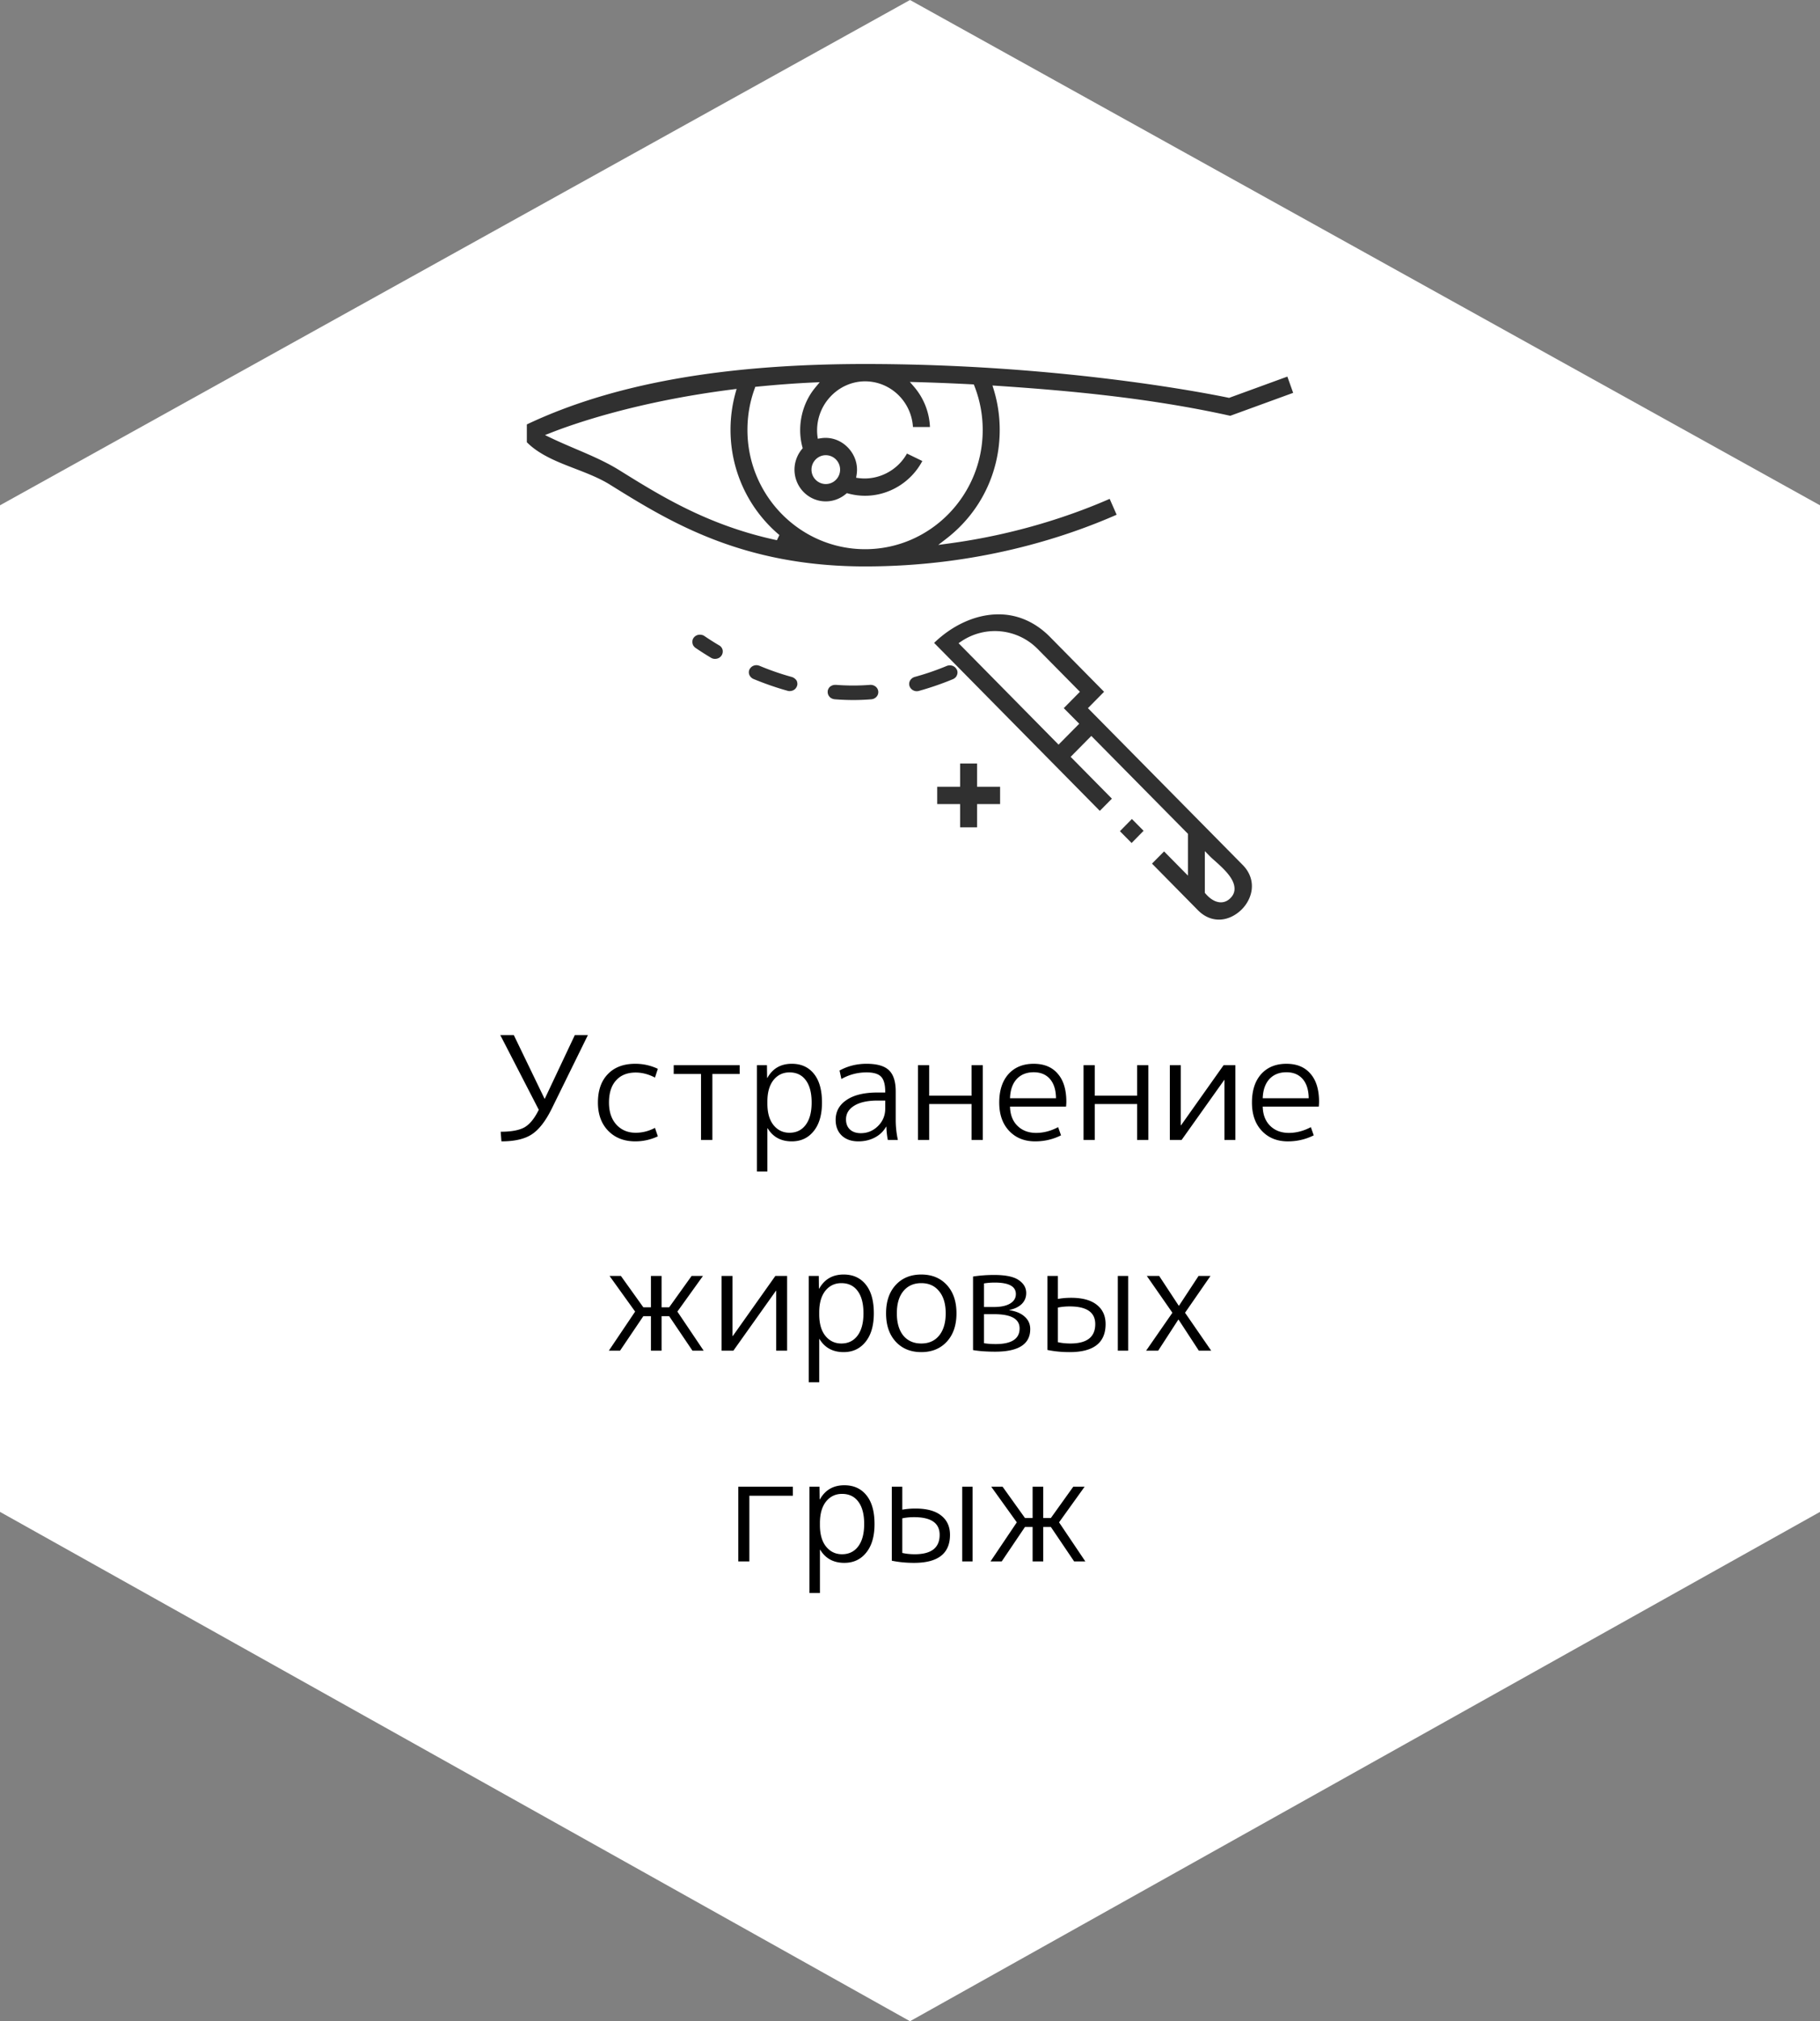 <svg width="190" height="211" fill="none" xmlns="http://www.w3.org/2000/svg"><rect width="100%" height="100%" fill="#808080" stroke="none"/><path d="M0 52.75L95 0l95 52.75v105.078L95 211 0 157.828V52.75z" fill="#fff"/><path d="M53.636 108.05l3.21 6.645h.03l3.135-6.645h1.365l-3.78 7.695c-.65 1.31-1.35 2.205-2.1 2.685-.74.48-1.79.72-3.15.72l-.075-1.005c1.11 0 1.94-.155 2.49-.465.55-.32 1.045-.93 1.485-1.83l-4.02-7.8h1.41zm12.73 3.915c-.88 0-1.565.275-2.055.825-.49.54-.735 1.31-.735 2.31 0 .96.255 1.725.765 2.295.52.57 1.195.855 2.025.855.7 0 1.37-.17 2.01-.51l.3.885c-.75.35-1.535.525-2.355.525-1.16 0-2.1-.365-2.82-1.095-.72-.74-1.08-1.725-1.08-2.955 0-1.27.345-2.26 1.035-2.97.69-.72 1.645-1.08 2.865-1.08.82 0 1.605.175 2.355.525l-.3.915c-.67-.35-1.34-.525-2.01-.525zm10.852.15h-2.85V119h-1.185v-6.885h-2.85v-.915h6.885v.915zm5.443 7.035c-1.13 0-1.97-.455-2.52-1.365h-.03v4.515h-1.095v-11.1h1.05l.015 1.32h.03c.55-.98 1.4-1.47 2.55-1.47.98 0 1.75.35 2.31 1.05.56.69.84 1.69.84 3 0 1.28-.29 2.275-.87 2.985-.57.71-1.33 1.065-2.28 1.065zm2.07-4.05c0-1.02-.205-1.8-.615-2.34-.4-.54-.965-.81-1.695-.81-.69 0-1.25.27-1.68.81-.42.54-.63 1.285-.63 2.235v.21c0 .97.215 1.72.645 2.25.43.53.985.795 1.665.795.71 0 1.27-.27 1.68-.81.42-.55.63-1.33.63-2.34zm5.733-4.05c1.09 0 1.87.225 2.34.675.47.45.705 1.19.705 2.22v2.955c0 .71.075 1.41.225 2.1h-1.05a8.56 8.56 0 01-.15-1.38h-.03c-.27.48-.66.855-1.17 1.125-.51.27-1.085.405-1.725.405-.72 0-1.295-.2-1.725-.6-.43-.41-.645-.96-.645-1.65 0-.87.38-1.56 1.14-2.07.76-.52 1.84-.78 3.24-.78h.795v-.075c0-.76-.145-1.285-.435-1.575-.28-.3-.785-.45-1.515-.45-.94 0-1.815.23-2.625.69l-.195-.885c.86-.47 1.8-.705 2.82-.705zm-2.145 5.805c0 .45.14.805.42 1.065.28.25.655.375 1.125.375.69 0 1.285-.245 1.785-.735.51-.5.765-1.11.765-1.83v-.84h-.795c-1.05 0-1.865.18-2.445.54-.57.35-.855.825-.855 1.425zm8.683-1.605V119h-1.17v-7.8h1.17v3.18h4.425v-3.18h1.17v7.8h-1.17v-3.75h-4.425zm8.439-.6h4.8c-.01-.87-.22-1.54-.63-2.01-.41-.47-.975-.705-1.695-.705-.75 0-1.345.24-1.785.72-.43.47-.66 1.135-.69 1.995zm0 .87c.02.85.28 1.52.78 2.01.5.49 1.15.735 1.95.735.77 0 1.535-.2 2.295-.6l.3.855c-.84.42-1.74.63-2.7.63-1.12 0-2.025-.365-2.715-1.095s-1.035-1.715-1.035-2.955c0-1.26.32-2.25.96-2.97.65-.72 1.53-1.08 2.64-1.08 1.08 0 1.915.345 2.505 1.035.6.68.9 1.66.9 2.94 0 .13-.01.295-.03.495h-5.85zm8.846-.27V119h-1.17v-7.8h1.17v3.18h4.425v-3.18h1.17v7.8h-1.17v-3.75h-4.425zm8.979 2.22h.03l4.44-6.27h1.23v7.8h-1.14v-6.27h-.015l-4.455 6.27h-1.23v-7.8h1.14v6.27zm8.557-2.82h4.8c-.01-.87-.22-1.54-.63-2.01-.41-.47-.975-.705-1.695-.705-.75 0-1.345.24-1.785.72-.43.47-.66 1.135-.69 1.995zm0 .87c.02.85.28 1.52.78 2.01.5.49 1.15.735 1.95.735.77 0 1.535-.2 2.295-.6l.3.855c-.84.42-1.74.63-2.7.63-1.12 0-2.025-.365-2.715-1.095s-1.035-1.715-1.035-2.955c0-1.26.32-2.25.96-2.97.65-.72 1.53-1.08 2.64-1.08 1.08 0 1.915.345 2.505 1.035.6.68.9 1.66.9 2.94 0 .13-.01.295-.03.495h-5.85zM67.955 141v-3.6h-.795l-2.43 3.6h-1.17l2.745-4.08-2.67-3.72h1.185l2.34 3.27h.795v-3.27h1.11v3.27h.795l2.34-3.27h1.185l-2.67 3.72L73.46 141h-1.17l-2.43-3.6h-.795v3.6h-1.11zm8.517-1.53h.03l4.44-6.27h1.23v7.8h-1.14v-6.27h-.016L76.561 141h-1.23v-7.8h1.14v6.27zm11.601 1.68c-1.13 0-1.97-.455-2.52-1.365h-.03v4.515h-1.095v-11.1h1.05l.015 1.32h.03c.55-.98 1.4-1.47 2.55-1.47.98 0 1.75.35 2.31 1.05.56.69.84 1.69.84 3 0 1.28-.29 2.275-.87 2.985-.57.71-1.33 1.065-2.28 1.065zm2.07-4.05c0-1.02-.205-1.8-.615-2.34-.4-.54-.965-.81-1.695-.81-.69 0-1.25.27-1.68.81-.42.54-.63 1.285-.63 2.235v.21c0 .97.215 1.72.645 2.25.43.53.985.795 1.665.795.71 0 1.27-.27 1.68-.81.42-.55.63-1.33.63-2.34zm7.894-2.31c-.45-.56-1.07-.84-1.86-.84s-1.415.28-1.875.84c-.45.55-.675 1.32-.675 2.31s.225 1.765.675 2.325c.46.55 1.085.825 1.875.825s1.41-.275 1.86-.825c.46-.56.69-1.335.69-2.325 0-.99-.23-1.76-.69-2.31zm.81 5.265c-.67.73-1.56 1.095-2.67 1.095-1.11 0-2-.365-2.67-1.095-.67-.73-1.005-1.715-1.005-2.955s.335-2.225 1.005-2.955c.67-.73 1.56-1.095 2.67-1.095 1.11 0 2 .365 2.67 1.095.67.73 1.005 1.715 1.005 2.955s-.335 2.225-1.005 2.955zm3.875.165c.37.06.775.09 1.215.09 1.67 0 2.505-.545 2.505-1.635 0-.99-.885-1.485-2.655-1.485h-1.065v3.03zm0-3.78h1.05c.72 0 1.28-.12 1.68-.36.4-.24.6-.57.6-.99 0-.8-.735-1.2-2.205-1.2-.39 0-.765.03-1.125.09v2.46zm4.83 2.31c0 1.57-1.22 2.355-3.66 2.355-.89 0-1.66-.055-2.31-.165v-7.68c.71-.11 1.44-.165 2.19-.165 1.21 0 2.07.18 2.58.54.52.35.78.8.78 1.35 0 .45-.155.83-.465 1.14-.31.3-.745.51-1.305.63v.015c.71.11 1.25.34 1.62.69.38.34.57.77.57 1.29zm9.143 2.25v-7.8h1.08v7.8h-1.08zm-7.35-7.8h1.095v2.4c.43-.08.89-.12 1.38-.12 1.18 0 2.075.245 2.685.735.61.48.915 1.15.915 2.01 0 1.95-1.25 2.925-3.75 2.925-.83 0-1.605-.075-2.325-.225V133.2zm1.095 3.3v3.615c.4.09.835.135 1.305.135 1.73 0 2.595-.675 2.595-2.025 0-1.23-.89-1.845-2.67-1.845-.44 0-.85.04-1.23.12zm12.614-.195h.03l2.04-3.105h1.245l-2.655 3.84 2.73 3.96h-1.29l-2.115-3.24h-.03l-2.1 3.24h-1.26l2.745-3.96-2.67-3.84h1.29l2.04 3.105zM77.074 155.2h5.7v.945H78.23V163h-1.155v-7.8zm11.073 7.95c-1.13 0-1.97-.455-2.52-1.365h-.03v4.515H84.5v-11.1h1.05l.016 1.32h.03c.55-.98 1.4-1.47 2.55-1.47.98 0 1.75.35 2.31 1.05.56.69.84 1.69.84 3 0 1.28-.29 2.275-.87 2.985-.57.71-1.33 1.065-2.28 1.065zm2.07-4.05c0-1.02-.206-1.8-.615-2.34-.4-.54-.966-.81-1.696-.81-.69 0-1.25.27-1.68.81-.42.54-.63 1.285-.63 2.235v.21c0 .97.215 1.72.645 2.25.43.53.986.795 1.665.795.71 0 1.27-.27 1.68-.81.42-.55.63-1.33.63-2.34zm10.233 3.9v-7.8h1.08v7.8h-1.08zm-7.35-7.8h1.095v2.4c.43-.08.89-.12 1.38-.12 1.18 0 2.075.245 2.685.735.61.48.915 1.15.915 2.01 0 1.95-1.25 2.925-3.75 2.925-.83 0-1.605-.075-2.325-.225V155.2zm1.095 3.3v3.615c.4.09.835.135 1.305.135 1.73 0 2.595-.675 2.595-2.025 0-1.23-.89-1.845-2.67-1.845-.44 0-.85.04-1.23.12zM107.8 163v-3.6h-.795l-2.43 3.6h-1.17l2.745-4.08-2.67-3.72h1.185l2.34 3.27h.795v-3.27h1.11v3.27h.795l2.34-3.27h1.185l-2.67 3.72 2.745 4.08h-1.17l-2.43-3.6h-.795v3.6h-1.11z" fill="#000"/><path d="M115.845 52.077c-3.672 1.607-9.492 3.678-16.785 4.659l-1.11.151.888-.687c3.51-2.729 5.528-6.852 5.528-11.318 0-1.445-.212-2.86-.626-4.214l-.131-.425.434.03c7.293.486 15.887 1.244 24.39 3.133L135 41.011l-.605-1.697-6.093 2.223-.07-.02C125.377 40.93 110.115 38 90.315 38 75.507 38 63.957 40.062 55 44.306v1.86c1.311 1.323 3.208 2.06 5.054 2.768 1.28.495 2.612 1.01 3.732 1.728 6.072 3.77 13.637 8.468 26.529 8.468 11.489 0 20.577-2.9 26.256-5.396l-.726-1.657zm-34.74 4.315c-7.141-1.526-12.064-4.578-16.401-7.276-1.453-.91-3.067-1.597-4.61-2.254-.847-.363-1.725-.737-2.572-1.142l-.626-.303.646-.252c2.39-.94 9.018-3.254 18.903-4.507l.454-.06-.121.434a14.447 14.447 0 00-.515 3.84c0 4.254 1.866 8.256 5.104 10.984l-.262.536zm-3.076-11.51c0-1.486.252-2.94.756-4.315l.06-.182.192-.02c1.927-.192 3.894-.344 5.85-.435l.687-.03-.434.525c-1.422 1.688-1.947 4.073-1.382 6.215l.04.152-.1.121a3.362 3.362 0 00-.757 2.112c0 1.83 1.463 3.315 3.268 3.315.757 0 1.493-.273 2.078-.758l.121-.101.151.04c.575.152 1.16.233 1.746.233 2.491 0 4.811-1.415 5.981-3.628l-1.604-.779c-.978 1.769-2.986 2.81-4.993 2.567l-.313-.04.05-.313c.172-1.062-.18-2.102-.947-2.88-.757-.758-1.776-1.092-2.794-.93l-.313.05-.04-.313a5.139 5.139 0 011.27-3.981c.959-1.082 2.31-1.698 3.703-1.698 2.662 0 4.841 2.112 5.003 4.77h1.775a6.898 6.898 0 00-1.654-4.194l-.444-.515.686.02c1.916.05 3.863.131 5.8.232l.191.01.071.182c.565 1.455.857 2.991.857 4.578 0 6.861-5.507 12.44-12.275 12.44-6.769 0-12.286-5.589-12.286-12.45zm8.18 2.637a1.5 1.5 0 011.493 1.506 1.5 1.5 0 01-1.493 1.506 1.5 1.5 0 01-1.493-1.506c0-.829.676-1.506 1.493-1.506zm27.366 26.406l1.685-1.708-5.669-5.75c-1.513-1.526-3.369-2.344-5.366-2.334-2.31 0-4.741 1.08-6.708 2.98l17.299 17.534 1.261-1.274-4.307-4.365 2.158-2.183 10.087 10.217v4.365l-2.491-2.526-1.261 1.273 4.791 4.86c.686.698 1.503 1.032 2.381.981.776-.05 1.543-.424 2.168-1.03.626-.617 1.019-1.426 1.08-2.224.07-.9-.262-1.758-.969-2.466l-16.139-16.35zm-.908 1.627l-2.158 2.182-10.44-10.59.302-.202a6.265 6.265 0 017.959.808l4.408 4.467-1.685 1.708 1.614 1.627zm15.797 18.19c-.293.303-.636.454-1.009.454h-.051c-.706-.03-1.27-.576-1.553-.91l-.071-.08V88.85l.515.526c.121.121.292.283.494.455.868.778 2.058 1.829 2.088 2.89.02.384-.121.727-.413 1.02z" fill="#303030"/><path d="M116.914 86.769l1.221 1.233 1.25-1.274-1.22-1.232-1.251 1.273zm-14.909-7.064h-1.775v2.425h-2.39v1.81h2.39v2.425h1.775v-2.426h2.401V82.13h-2.401v-2.425zm-26.922-12.33l-.241-.143a28.23 28.23 0 01-1.3-.834.745.745 0 00-.292-.122c-.06-.01-.111-.02-.171-.02-.05 0-.101 0-.152.01-.1.02-.201.05-.292.112a.711.711 0 00-.221.203.696.696 0 00-.121.265c-.01.111-.02.203 0 .305.02.102.05.193.11.275a.85.85 0 00.212.213c.524.356 1.068.702 1.612 1.028a.81.81 0 00.615.091.77.77 0 00.594-.915.738.738 0 00-.353-.468zm15.747 4.12a22.813 22.813 0 01-3.536 0h-.09a.996.996 0 00-.242.03.923.923 0 00-.283.142.611.611 0 00-.191.234.58.58 0 00-.08.285.747.747 0 00.19.55.67.67 0 00.253.183c.1.05.201.07.312.081 1.3.102 2.549.102 3.798 0a.82.82 0 00.544-.264.73.73 0 00-.09-1.058.84.84 0 00-.585-.183zm-7.888-.682a.924.924 0 00-.282-.142 27.828 27.828 0 01-3.355-1.16 1.097 1.097 0 00-.313-.071h-.02c-.1 0-.201.02-.292.05a.765.765 0 00-.262.163.855.855 0 00-.181.244.688.688 0 000 .57.82.82 0 00.433.417c1.159.478 2.347.895 3.556 1.231.101.03.212.04.313.02a.8.8 0 00.302-.091.717.717 0 00.232-.194.834.834 0 00.14-.264.581.581 0 00.02-.295.632.632 0 00-.09-.275 1.273 1.273 0 00-.201-.203zm16.774-1.139a.765.765 0 00-.262-.163.756.756 0 00-.302-.051h-.01a.812.812 0 00-.313.061 27.783 27.783 0 01-3.354 1.15.834.834 0 00-.464.366.729.729 0 00-.07.56.804.804 0 00.987.529 31.07 31.07 0 003.546-1.222.882.882 0 00.262-.172.645.645 0 00.161-.245.688.688 0 000-.57 1.096 1.096 0 00-.18-.243z" fill="#303030"/></svg>